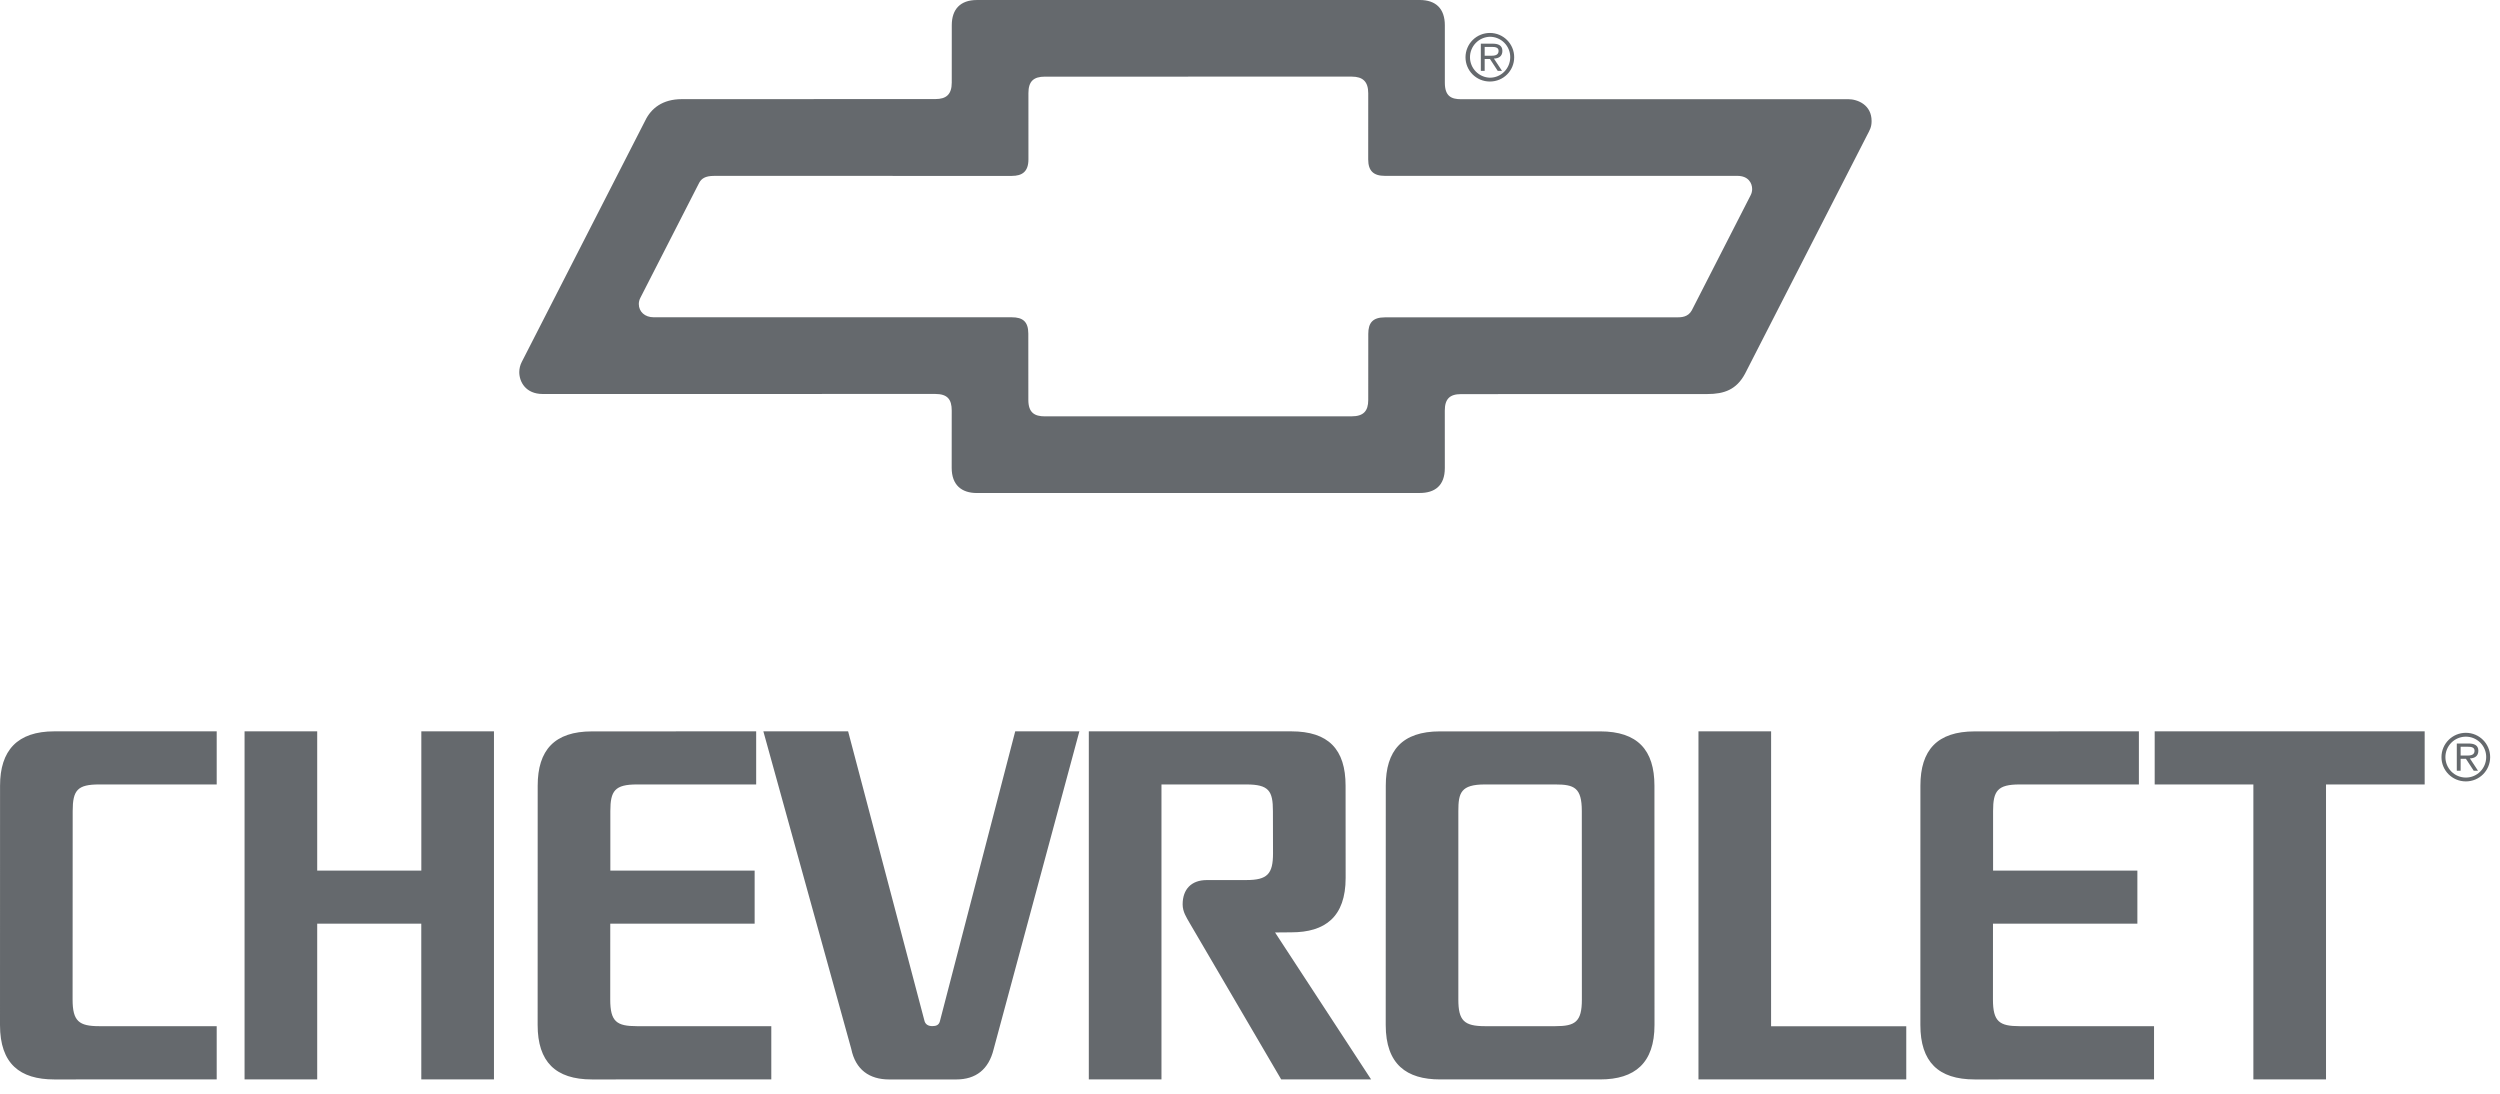 <svg width="160" height="70" viewBox="0 0 160 70" fill="none" xmlns="http://www.w3.org/2000/svg">
<path fill-rule="evenodd" clip-rule="evenodd" d="M26.965 55.717H20.301V46.804H15.652V69.082H20.301V59.116H26.962L26.963 69.082H31.614V46.804H26.965V55.717ZM137.9 46.804V50.205H144.216V69.082H148.865V50.205H155.179V46.804H137.9ZM113.351 46.804H108.702V69.082H122.001V65.681H113.349L113.351 46.804ZM60.149 65.376C60.081 65.608 59.91 65.671 59.665 65.671C59.429 65.671 59.248 65.58 59.175 65.366L54.279 46.806H48.855L54.48 67.128C54.754 68.465 55.645 69.085 56.907 69.085H61.196C62.458 69.085 63.274 68.441 63.59 67.16L69.08 46.806H64.974L60.149 65.376ZM0.003 50.285L0 65.601C0 68.079 1.272 69.084 3.472 69.084L13.869 69.082V65.675H6.35C5.06 65.675 4.646 65.362 4.646 63.973L4.652 51.905C4.652 50.564 4.963 50.205 6.353 50.205H13.869V46.806H3.482C1.105 46.804 0.003 48.032 0.003 50.285ZM39.055 63.973L39.057 59.116H48.297V55.717H39.062L39.062 51.905C39.062 50.615 39.347 50.205 40.763 50.205H48.395V46.806L37.888 46.809C35.486 46.809 34.412 48.008 34.412 50.285L34.409 65.601C34.409 67.954 35.555 69.084 37.882 69.084L49.363 69.082V65.675H40.759C39.468 65.675 39.055 65.386 39.055 63.973ZM82.648 59.669C84.799 59.669 86.121 58.69 86.121 56.186L86.117 50.285C86.117 47.958 85.021 46.806 82.642 46.806H69.684V69.082H74.334V50.205H79.766C81.206 50.205 81.467 50.615 81.467 51.905L81.473 54.619C81.473 55.934 81.11 56.323 79.77 56.323L77.23 56.325C76.243 56.325 75.689 56.919 75.689 57.88C75.689 58.362 75.934 58.711 76.128 59.058L81.997 69.083H87.751L81.604 59.678L82.648 59.669ZM102.409 46.808H92.165C89.713 46.808 88.69 48.057 88.69 50.283L88.686 65.6C88.686 68.13 90.034 69.083 92.159 69.083H102.411C104.637 69.083 105.888 68.028 105.888 65.6L105.884 50.283C105.884 48.008 104.811 46.808 102.409 46.808ZM99.538 65.675H95.036C93.697 65.675 93.334 65.312 93.334 63.973V51.905C93.334 50.741 93.493 50.205 95.036 50.205H99.54C100.754 50.205 101.236 50.414 101.236 51.905L101.24 63.973C101.24 65.411 100.801 65.675 99.538 65.675ZM127.549 63.973L127.551 59.116H136.792V55.717H127.557V51.905C127.557 50.615 127.842 50.205 129.258 50.205H136.889V46.806L126.383 46.809C123.979 46.809 122.906 48.008 122.906 50.285L122.904 65.601C122.904 67.954 124.05 69.084 126.377 69.084L137.858 69.082V65.675H129.254C127.964 65.675 127.549 65.386 127.549 63.973ZM118.279 6.347L93.517 6.35C92.884 6.35 92.47 6.161 92.47 5.292V1.62C92.47 0.56 91.9 0 90.865 0L62.518 0.001C61.459 0.001 60.914 0.597 60.914 1.61L60.912 5.283C60.912 6.058 60.546 6.34 59.865 6.34L43.638 6.345C42.397 6.345 41.67 6.938 41.295 7.716L33.395 23.16C33.29 23.362 33.234 23.587 33.233 23.815C33.233 24.427 33.634 25.216 34.74 25.216L59.863 25.213C60.639 25.213 60.91 25.565 60.91 26.27L60.908 29.943C60.908 31.049 61.551 31.553 62.516 31.553L76.691 31.552L90.862 31.551C91.827 31.551 92.469 31.084 92.469 29.953L92.467 26.28C92.467 25.529 92.786 25.223 93.514 25.223L109.267 25.219C110.354 25.219 111.135 24.933 111.68 23.921L119.491 8.658C119.662 8.329 119.782 8.141 119.782 7.749C119.785 6.712 118.891 6.347 118.279 6.347ZM112.039 12.499L108.273 19.865C108.038 20.292 107.617 20.311 107.323 20.311H88.629C87.854 20.311 87.57 20.663 87.57 21.367L87.567 25.604C87.567 26.308 87.259 26.645 86.506 26.645H76.693L66.873 26.647C66.216 26.647 65.814 26.416 65.814 25.593L65.812 21.356C65.812 20.582 65.457 20.306 64.754 20.306H41.836C41.273 20.306 40.884 19.951 40.884 19.458C40.884 19.316 40.92 19.181 40.982 19.063L44.748 11.698C44.892 11.436 45.128 11.257 45.697 11.257L64.754 11.258C65.412 11.258 65.82 10.993 65.82 10.195L65.819 5.959C65.819 5.207 66.147 4.905 66.875 4.905L86.51 4.904C87.215 4.904 87.567 5.217 87.567 5.969L87.565 10.204C87.565 10.932 87.903 11.255 88.631 11.255H111.186C111.904 11.255 112.138 11.728 112.138 12.102C112.137 12.241 112.103 12.377 112.039 12.499Z" fill="#65696D"/>
<path fill-rule="evenodd" clip-rule="evenodd" d="M96.153 3.256C96.153 2.881 95.847 2.795 95.531 2.795H94.773V4.537H95.019V3.775H95.357L95.855 4.537H96.129L95.61 3.749C95.921 3.742 96.153 3.599 96.153 3.256ZM95.475 3.566H95.019V3.003H95.485C95.668 3.003 95.909 3.024 95.909 3.251C95.908 3.422 95.827 3.566 95.475 3.566Z" fill="#65696D"/>
<path fill-rule="evenodd" clip-rule="evenodd" d="M95.353 2.109C95.149 2.109 94.946 2.148 94.757 2.226C94.567 2.304 94.395 2.418 94.25 2.563C94.105 2.707 93.99 2.879 93.912 3.068C93.833 3.257 93.792 3.459 93.792 3.664C93.792 4.522 94.482 5.218 95.353 5.218C96.214 5.218 96.908 4.529 96.908 3.663C96.908 2.806 96.214 2.109 95.353 2.109ZM95.353 4.973C95.012 4.963 94.688 4.821 94.45 4.576C94.212 4.332 94.079 4.004 94.079 3.663C94.079 3.321 94.212 2.993 94.45 2.749C94.688 2.504 95.012 2.362 95.353 2.353C95.698 2.353 96.029 2.49 96.273 2.734C96.517 2.978 96.655 3.309 96.655 3.654C96.655 4.385 96.075 4.973 95.353 4.973ZM158.615 48.045C158.615 47.671 158.309 47.585 157.993 47.585H157.235V49.325H157.481V48.564H157.819L158.317 49.325H158.591L158.072 48.538C158.382 48.532 158.615 48.387 158.615 48.045ZM157.936 48.355H157.48V47.792H157.946C158.129 47.792 158.37 47.813 158.37 48.041C158.37 48.212 158.288 48.355 157.936 48.355Z" fill="#65696D"/>
<path fill-rule="evenodd" clip-rule="evenodd" d="M157.815 46.9C156.95 46.9 156.254 47.598 156.254 48.455C156.254 49.312 156.944 50.01 157.815 50.01C158.676 50.01 159.37 49.32 159.37 48.455C159.37 47.598 158.676 46.9 157.815 46.9ZM157.815 49.764C157.468 49.764 157.135 49.627 156.889 49.381C156.644 49.135 156.506 48.802 156.506 48.455C156.506 48.108 156.644 47.775 156.889 47.529C157.135 47.283 157.468 47.146 157.815 47.146C158.16 47.146 158.491 47.283 158.735 47.527C158.979 47.771 159.117 48.102 159.117 48.447C159.117 49.177 158.537 49.764 157.815 49.764Z" fill="#65696D"/>
</svg>
